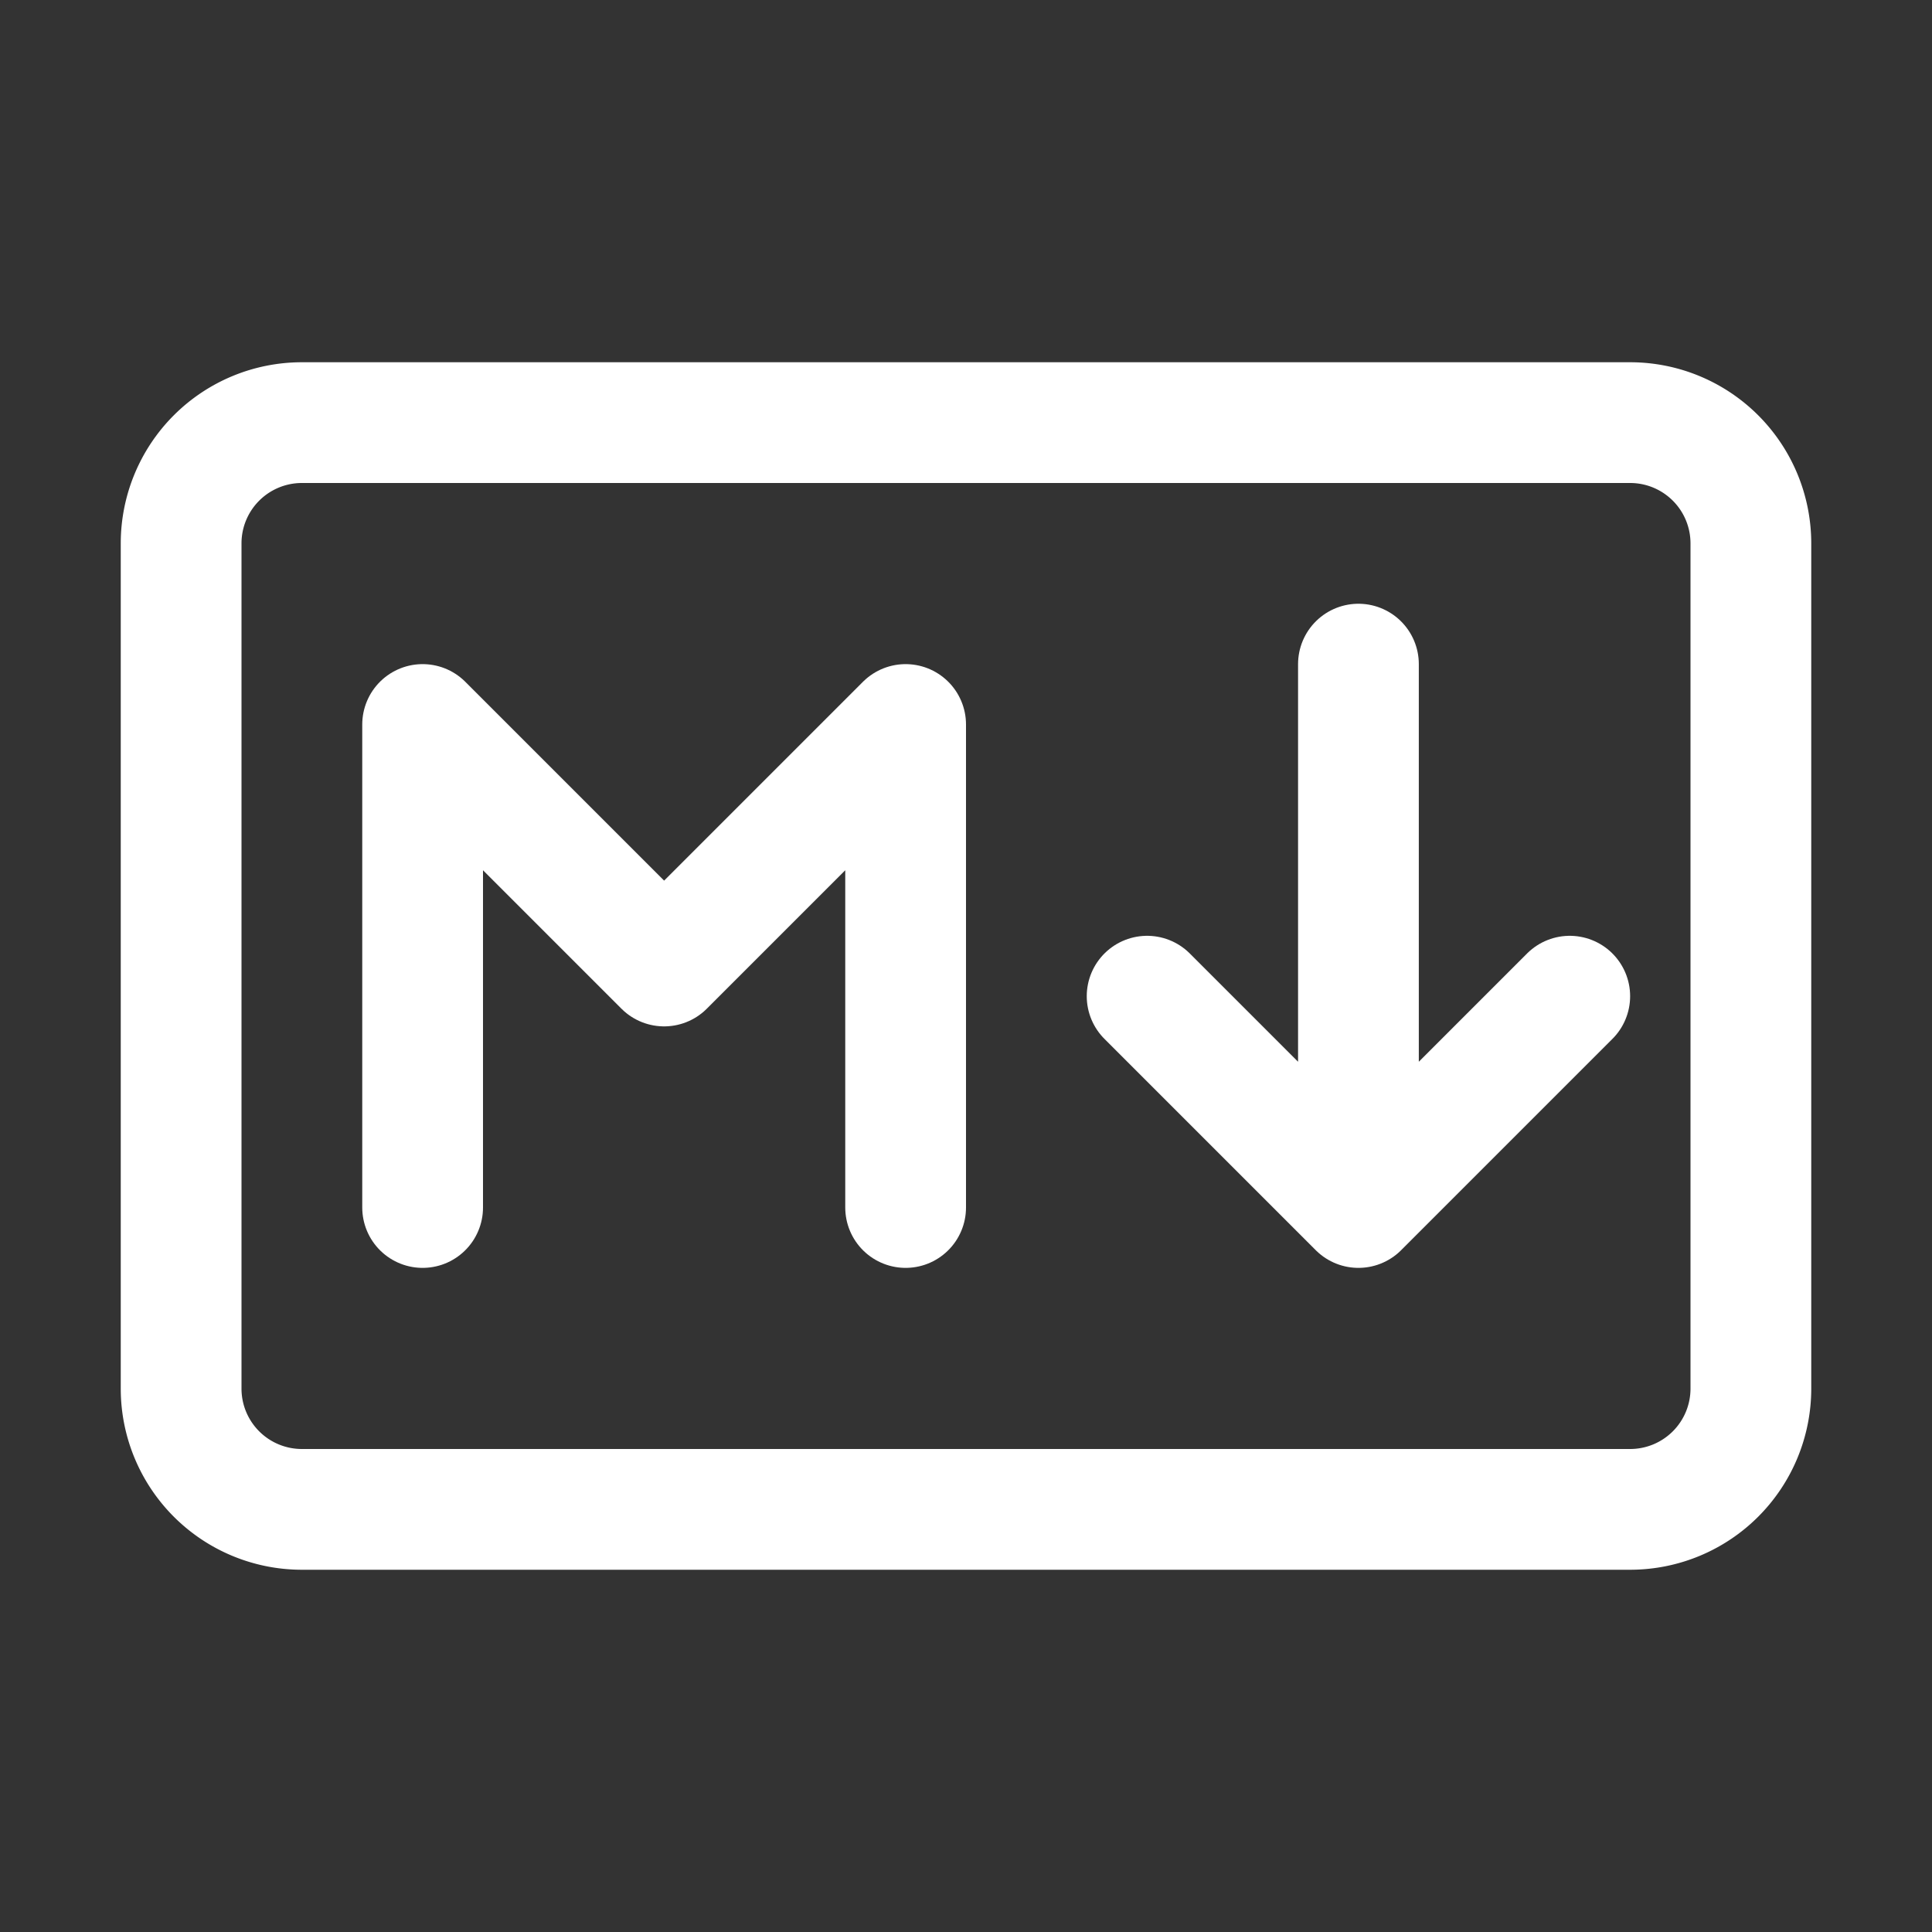 <?xml version="1.0" encoding="utf-8"?><!-- Uploaded to: SVG Repo, www.svgrepo.com, Generator: SVG Repo Mixer Tools -->
<svg width="800px" height="800px" viewBox="0 0 32 32" xmlns="http://www.w3.org/2000/svg" fill="none">
  <rect x="0" y="0" width="32" height="32" fill="#333333" stroke="none"/>
  <path stroke="#ffffff" stroke-linecap="round" stroke-linejoin="round" stroke-width="2" d="M27 7H5a2 2 0 00-2 2v14a2 2 0 002 2h22a2 2 0 002-2V9a2 2 0 00-2-2z"/>
  <path stroke="#ffffff" stroke-linecap="round" stroke-linejoin="round" stroke-width="2" d="M15 20v-8l-4 4-4-4v8M19 16.5l3.5 3.5 3.5-3.5M22.5 20v-9"/>
</svg>